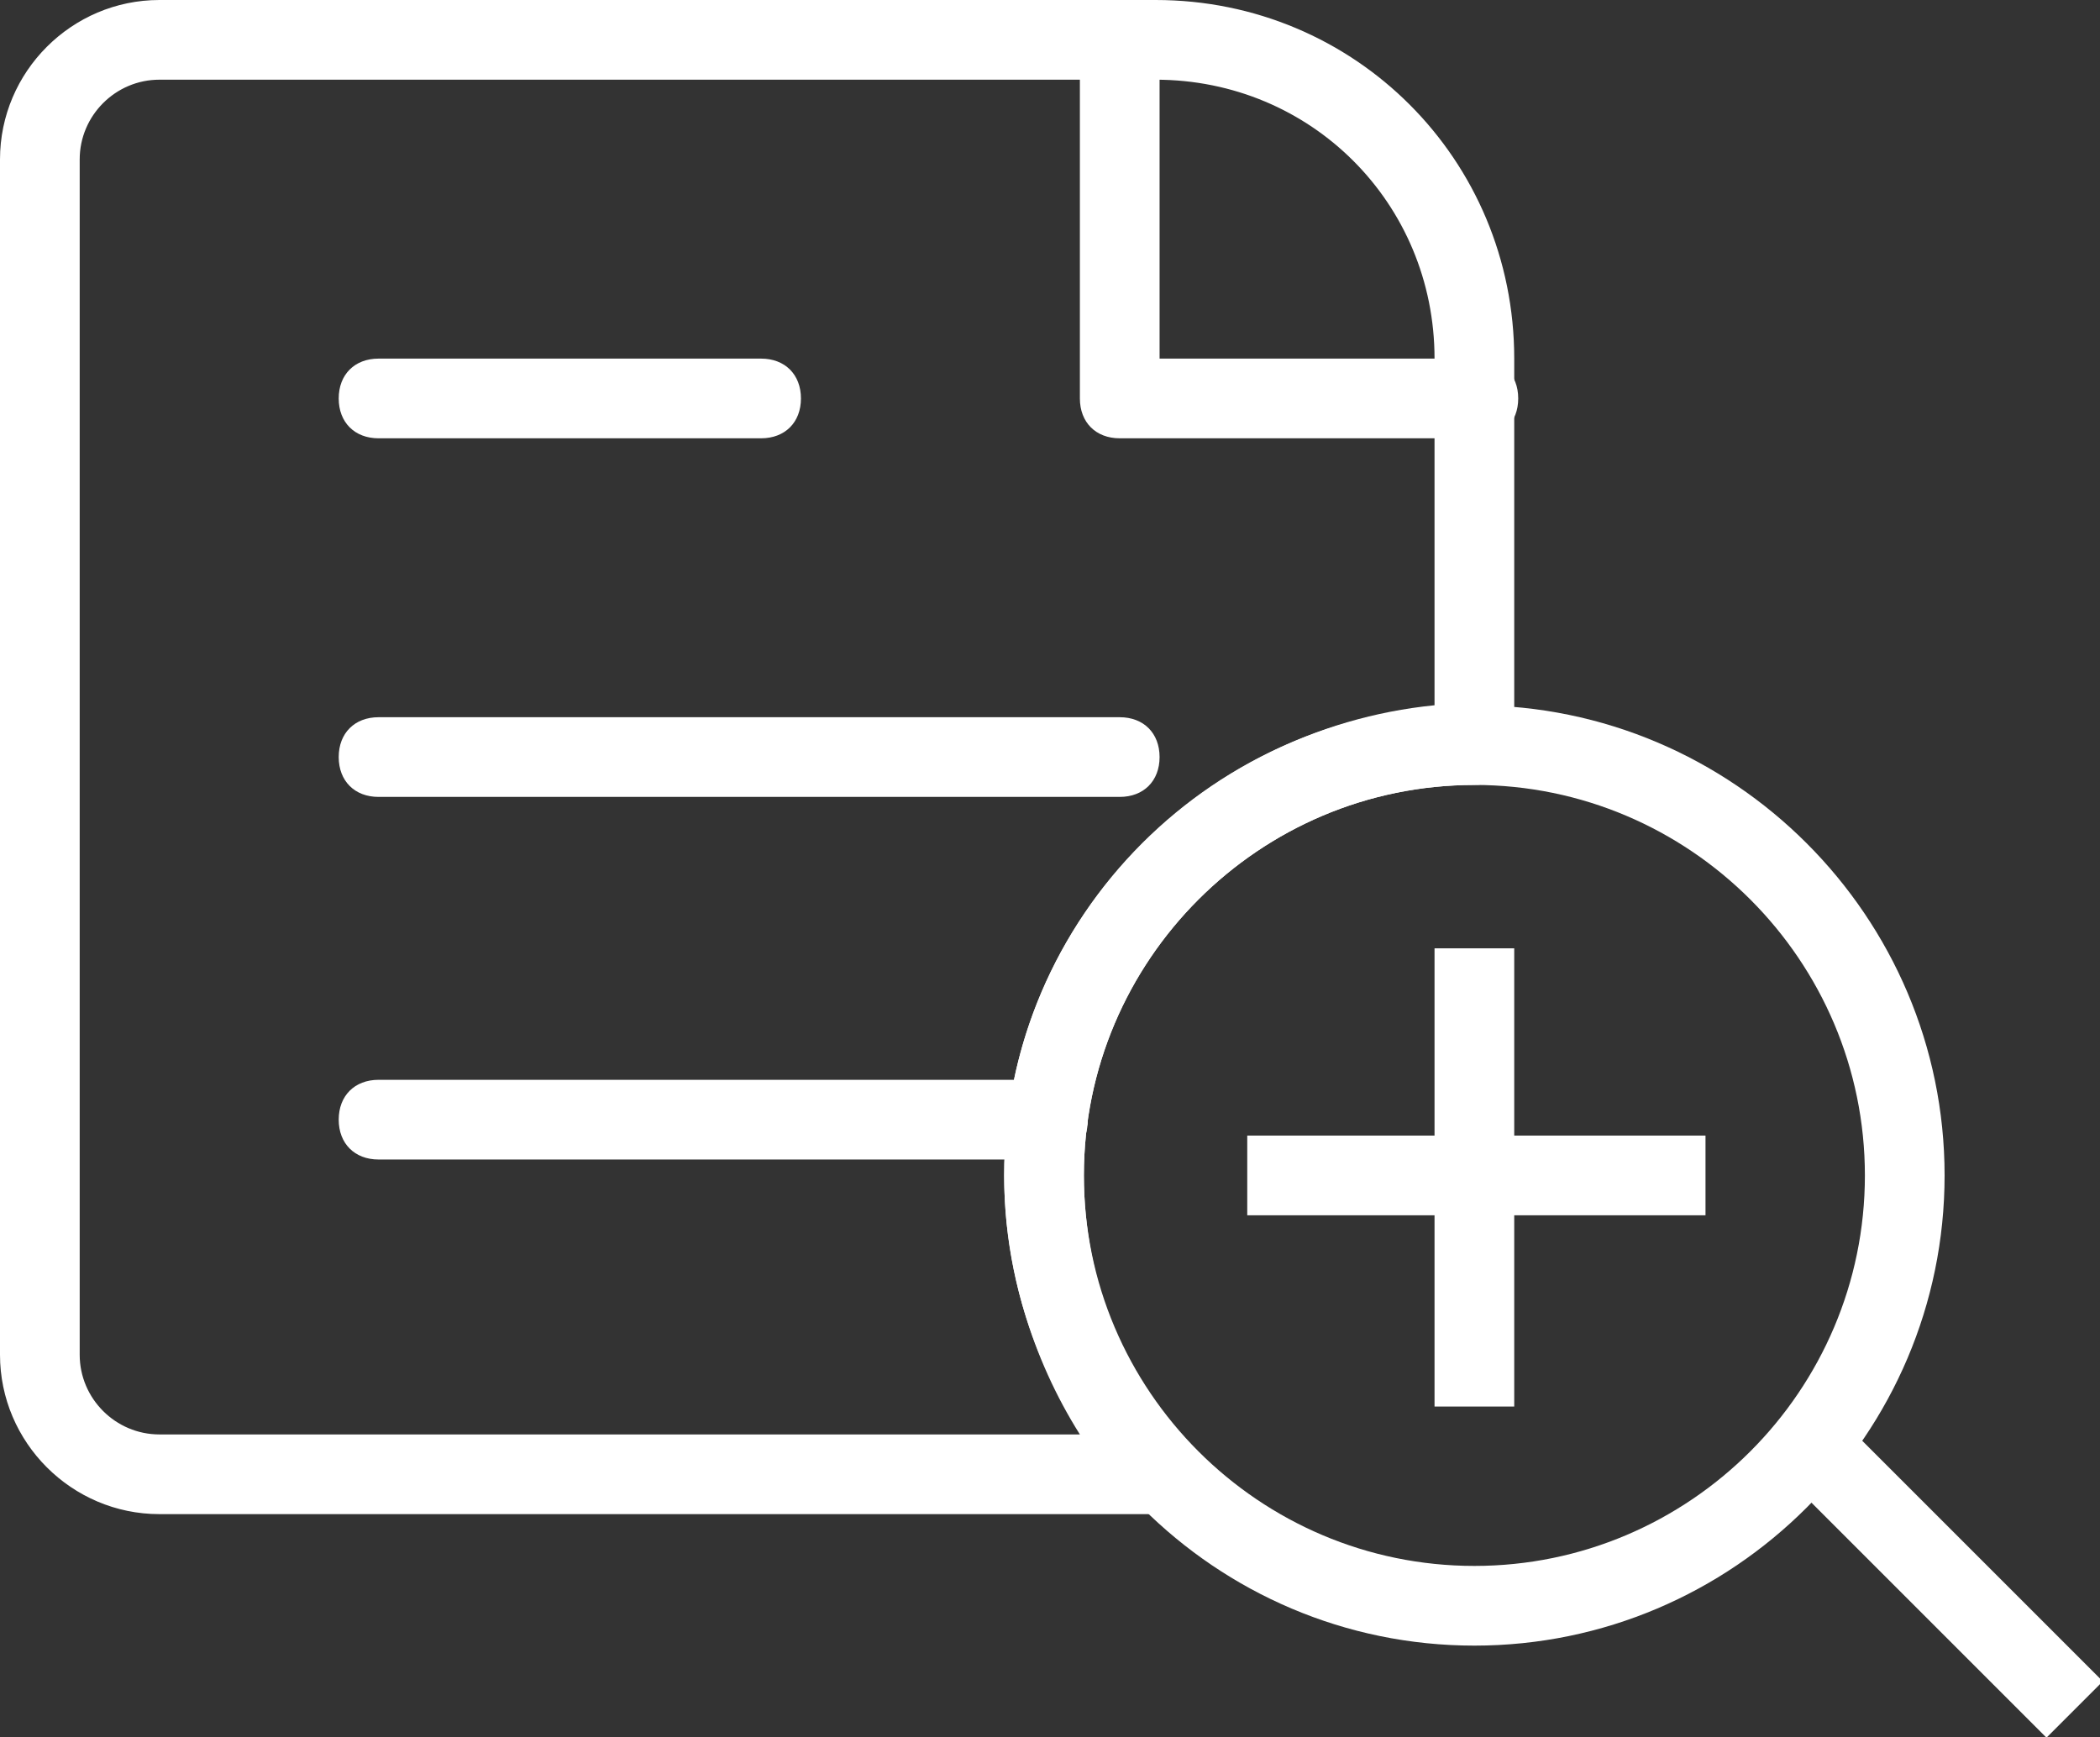 <?xml version="1.0" encoding="utf-8"?>
<!-- Generator: Adobe Illustrator 23.0.3, SVG Export Plug-In . SVG Version: 6.00 Build 0)  -->
<svg version="1.1" id="图层_1" xmlns="http://www.w3.org/2000/svg" xmlns:xlink="http://www.w3.org/1999/xlink" x="0px"
    y="0px" viewBox="0 0 52.7 43.6" style="enable-background:new 0 0 52.7 43.6;" xml:space="preserve">
    <rect x="0" y="0" width="52.7" height="43.6" fill="#333333" stroke="none"/>
    <style type="text/css">
        .order-st0 {
            fill: none;
            stroke: #000000;
            stroke-width: 2;
            stroke-linecap: round;
            stroke-linejoin: round;
            stroke-miterlimit: 10;
        }

        .order-st1 {
            fill: #FFFFFF;
        }

        .order-st2 {
            fill: #F4EFEF;
        }

        .order-st3 {
            clip-path: url(#SVGID_2_);
            fill: #FFFFFF;
        }
    </style>
    <g class="order-st1">
        <path d="M19.1,11H9.5c-0.6,0-1-0.4-1-1s0.4-1,1-1h9.6c0.6,0,1,0.4,1,1S19.7,11,19.1,11z" />
        <path d="M28.1,20H9.5c-0.6,0-1-0.4-1-1s0.4-1,1-1h18.6c0.6,0,1,0.4,1,1S28.7,20,28.1,20z" />
        <path d="M26.3,29.1H9.5c-0.6,0-1-0.4-1-1s0.4-1,1-1h16.8c0.6,0,1,0.4,1,1S26.9,29.1,26.3,29.1z" />
        <path d="M37.1,11h-9c-0.6,0-1-0.4-1-1V1c0-0.6,0.4-1,1-1s1,0.4,1,1v8h8c0.6,0,1,0.4,1,1S37.7,11,37.1,11z" />
        <path d="M37,41.3c-6.5,0-11.8-5.3-11.8-11.8c0-6.5,5.3-11.8,11.8-11.8S48.8,23,48.8,29.5C48.8,36,43.5,41.3,37,41.3z M37,19.7
		c-5.4,0-9.8,4.4-9.8,9.8s4.4,9.8,9.8,9.8s9.8-4.4,9.8-9.8S42.4,19.7,37,19.7z" />
        <path d="M29.1,38H4c-2.2,0-4-1.8-4-4V4c0-2.2,1.8-4,4-4h25c5,0,9,4,9,9v9.7c0,0.6-0.4,1-1,1c-5.4,0-9.8,4.4-9.8,9.8
		c0,2.6,1,5.1,2.6,6.8c0.3,0.3,0.4,0.7,0.2,1.1C29.9,37.8,29.5,38,29.1,38z M4,2C2.9,2,2,2.9,2,4v30c0,1.1,0.9,2,2,2h23.1
		c-1.2-1.9-1.9-4.2-1.9-6.5c0-6.2,4.8-11.2,10.8-11.8V9c0-3.9-3.1-7-7-7H4z" />
        <rect x="47.8" y="35.1" transform="matrix(0.707 -0.707 0.707 0.707 -13.758 46.085)" width="2"
            height="9.2" />
        <g>
            <rect x="31.3" y="28.5" width="11.5" height="2" />
            <rect x="36" y="23.8" width="2" height="11.5" />
        </g>
    </g>
</svg>